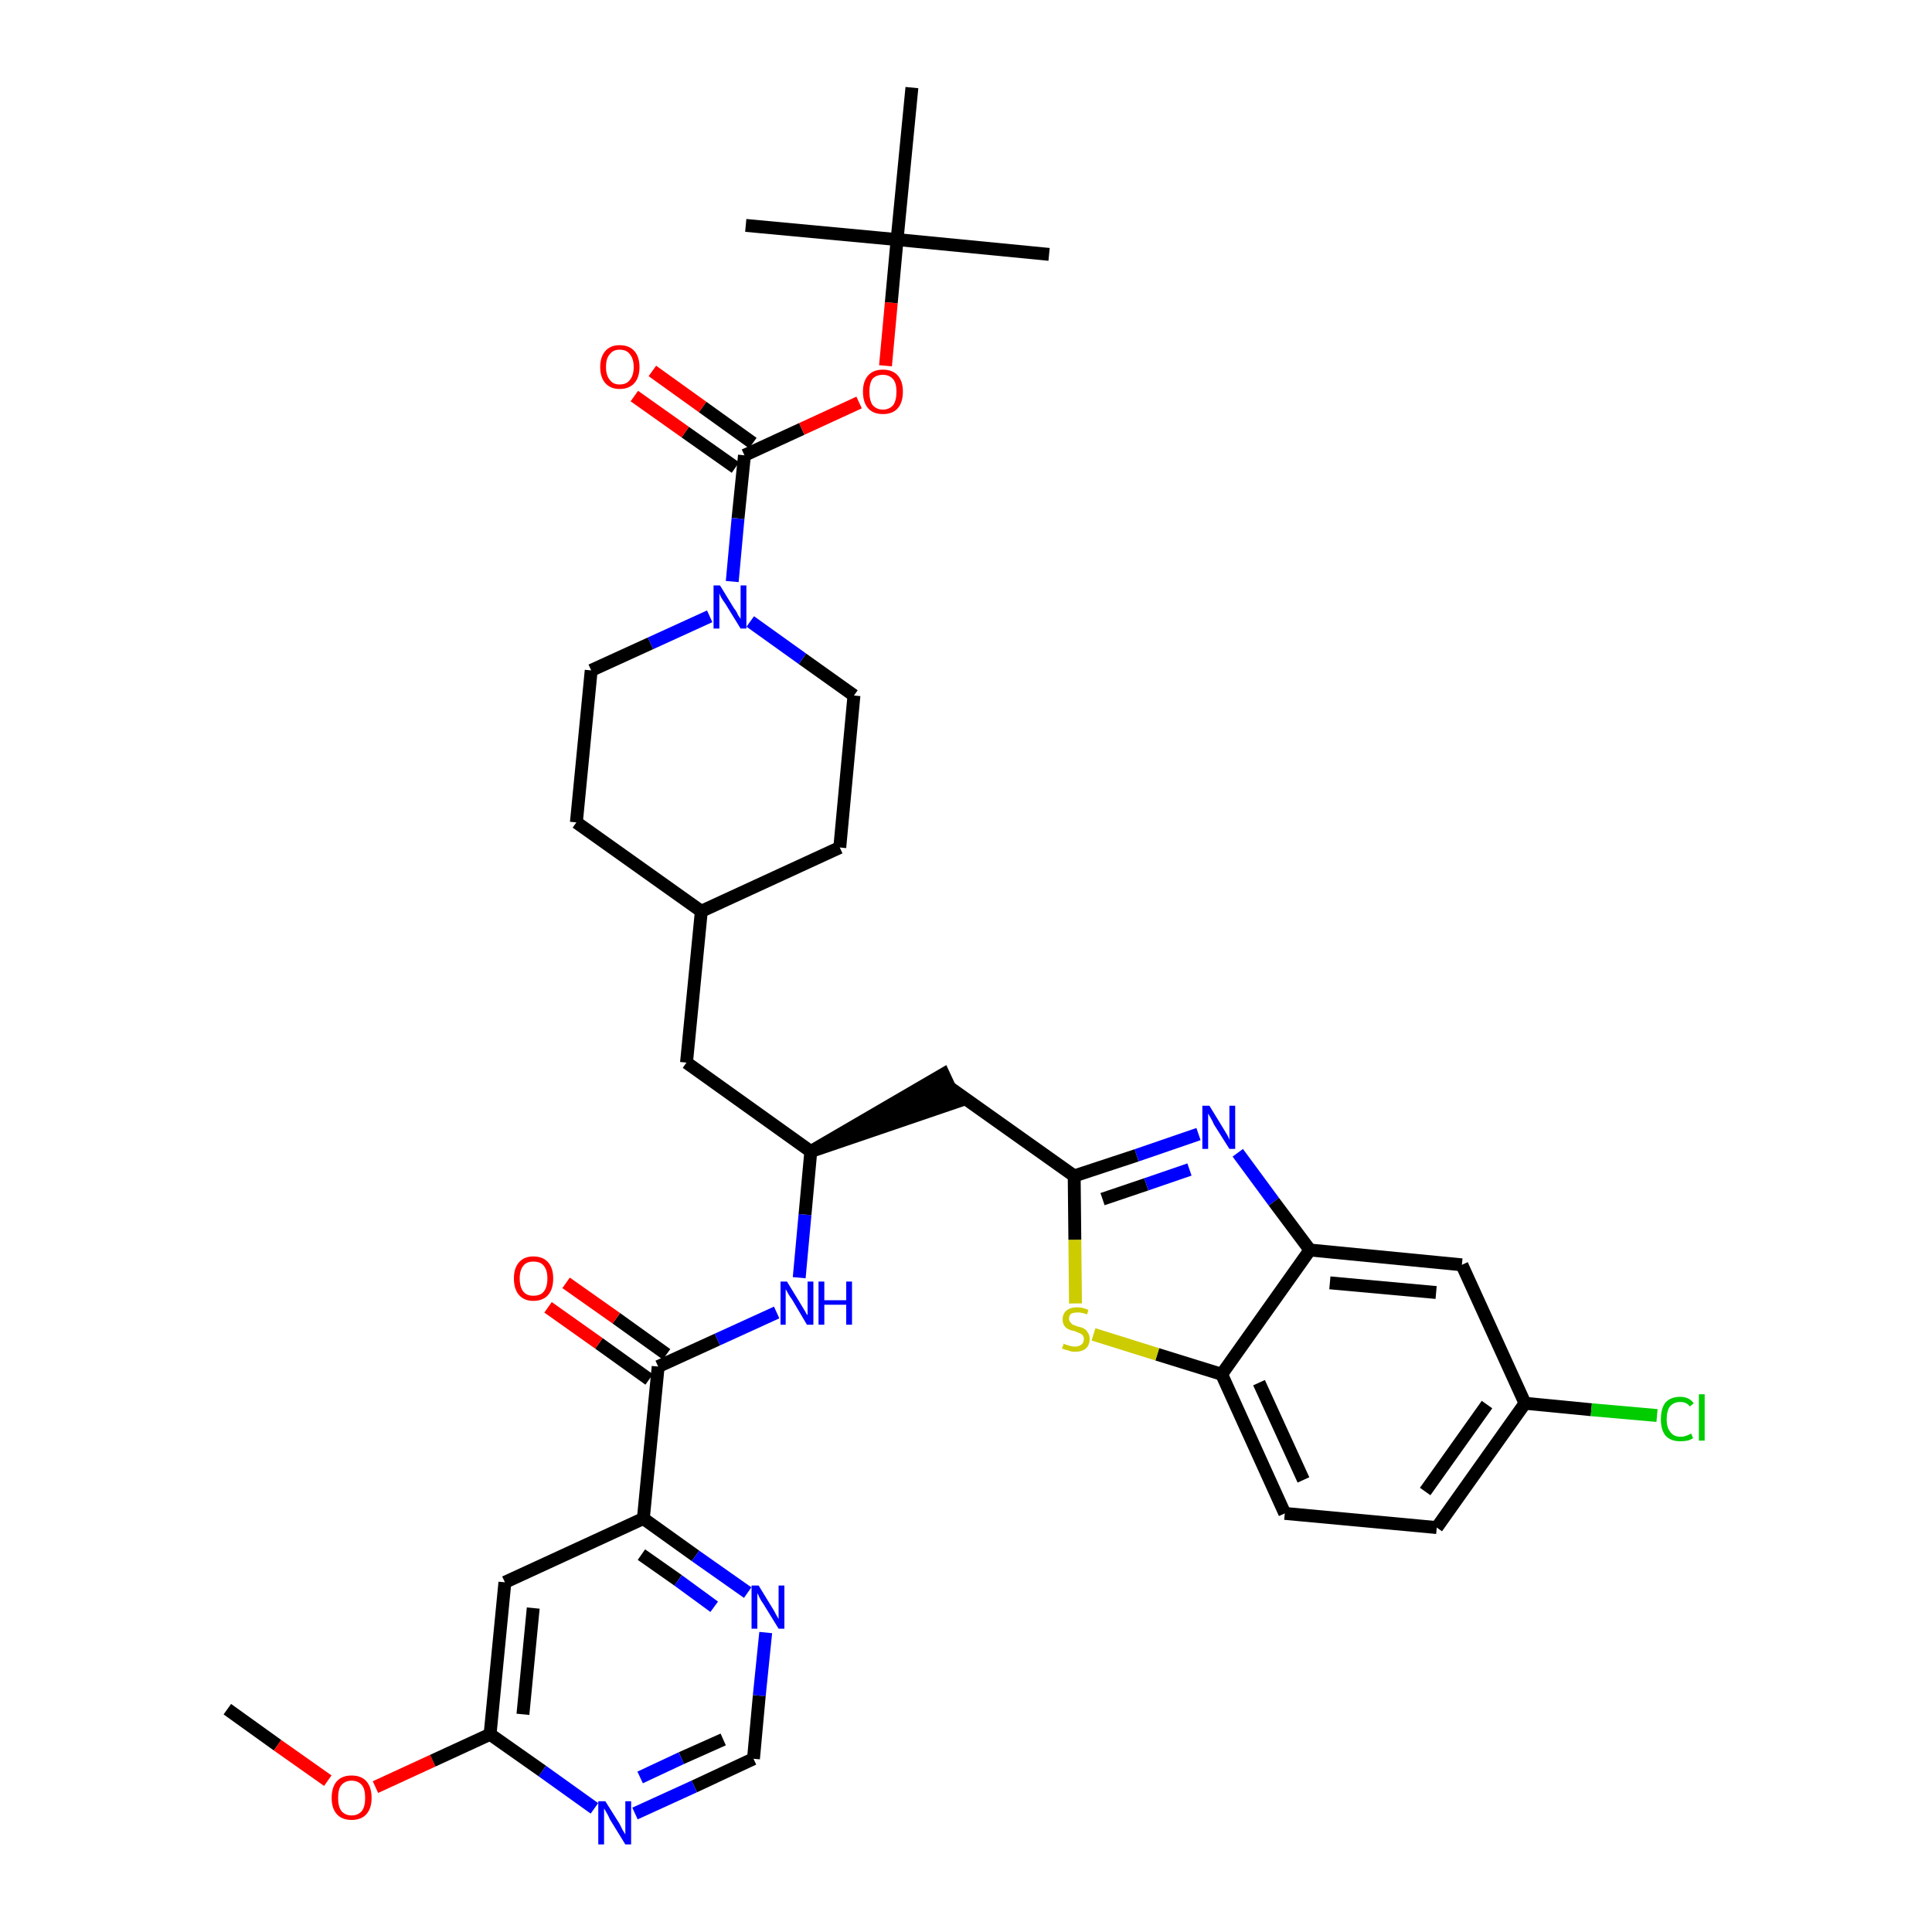<?xml version='1.0' encoding='iso-8859-1'?>
<svg version='1.1' baseProfile='full'
              xmlns='http://www.w3.org/2000/svg'
                      xmlns:rdkit='http://www.rdkit.org/xml'
                      xmlns:xlink='http://www.w3.org/1999/xlink'
                  xml:space='preserve'
width='300px' height='300px' viewBox='0 0 300 300'>
<!-- END OF HEADER -->
<path class='bond-0 atom-0 atom-1' d='M 35.3,265.4 L 43.1,271.0' style='fill:none;fill-rule:evenodd;stroke:#000000;stroke-width:2.0px;stroke-linecap:butt;stroke-linejoin:miter;stroke-opacity:1' />
<path class='bond-0 atom-0 atom-1' d='M 43.1,271.0 L 50.9,276.5' style='fill:none;fill-rule:evenodd;stroke:#FF0000;stroke-width:2.0px;stroke-linecap:butt;stroke-linejoin:miter;stroke-opacity:1' />
<path class='bond-1 atom-1 atom-2' d='M 58.3,277.5 L 67.2,273.4' style='fill:none;fill-rule:evenodd;stroke:#FF0000;stroke-width:2.0px;stroke-linecap:butt;stroke-linejoin:miter;stroke-opacity:1' />
<path class='bond-1 atom-1 atom-2' d='M 67.2,273.4 L 76.1,269.3' style='fill:none;fill-rule:evenodd;stroke:#000000;stroke-width:2.0px;stroke-linecap:butt;stroke-linejoin:miter;stroke-opacity:1' />
<path class='bond-2 atom-2 atom-3' d='M 76.1,269.3 L 78.4,245.7' style='fill:none;fill-rule:evenodd;stroke:#000000;stroke-width:2.0px;stroke-linecap:butt;stroke-linejoin:miter;stroke-opacity:1' />
<path class='bond-2 atom-2 atom-3' d='M 81.2,266.2 L 82.8,249.7' style='fill:none;fill-rule:evenodd;stroke:#000000;stroke-width:2.0px;stroke-linecap:butt;stroke-linejoin:miter;stroke-opacity:1' />
<path class='bond-36 atom-36 atom-2' d='M 92.3,280.8 L 84.2,275.0' style='fill:none;fill-rule:evenodd;stroke:#0000FF;stroke-width:2.0px;stroke-linecap:butt;stroke-linejoin:miter;stroke-opacity:1' />
<path class='bond-36 atom-36 atom-2' d='M 84.2,275.0 L 76.1,269.3' style='fill:none;fill-rule:evenodd;stroke:#000000;stroke-width:2.0px;stroke-linecap:butt;stroke-linejoin:miter;stroke-opacity:1' />
<path class='bond-3 atom-3 atom-4' d='M 78.4,245.7 L 99.9,235.8' style='fill:none;fill-rule:evenodd;stroke:#000000;stroke-width:2.0px;stroke-linecap:butt;stroke-linejoin:miter;stroke-opacity:1' />
<path class='bond-4 atom-4 atom-5' d='M 99.9,235.8 L 102.2,212.2' style='fill:none;fill-rule:evenodd;stroke:#000000;stroke-width:2.0px;stroke-linecap:butt;stroke-linejoin:miter;stroke-opacity:1' />
<path class='bond-33 atom-4 atom-34' d='M 99.9,235.8 L 108.0,241.6' style='fill:none;fill-rule:evenodd;stroke:#000000;stroke-width:2.0px;stroke-linecap:butt;stroke-linejoin:miter;stroke-opacity:1' />
<path class='bond-33 atom-4 atom-34' d='M 108.0,241.6 L 116.1,247.3' style='fill:none;fill-rule:evenodd;stroke:#0000FF;stroke-width:2.0px;stroke-linecap:butt;stroke-linejoin:miter;stroke-opacity:1' />
<path class='bond-33 atom-4 atom-34' d='M 99.6,241.4 L 105.3,245.4' style='fill:none;fill-rule:evenodd;stroke:#000000;stroke-width:2.0px;stroke-linecap:butt;stroke-linejoin:miter;stroke-opacity:1' />
<path class='bond-33 atom-4 atom-34' d='M 105.3,245.4 L 110.9,249.5' style='fill:none;fill-rule:evenodd;stroke:#0000FF;stroke-width:2.0px;stroke-linecap:butt;stroke-linejoin:miter;stroke-opacity:1' />
<path class='bond-5 atom-5 atom-6' d='M 103.5,210.3 L 95.7,204.7' style='fill:none;fill-rule:evenodd;stroke:#000000;stroke-width:2.0px;stroke-linecap:butt;stroke-linejoin:miter;stroke-opacity:1' />
<path class='bond-5 atom-5 atom-6' d='M 95.7,204.7 L 87.9,199.2' style='fill:none;fill-rule:evenodd;stroke:#FF0000;stroke-width:2.0px;stroke-linecap:butt;stroke-linejoin:miter;stroke-opacity:1' />
<path class='bond-5 atom-5 atom-6' d='M 100.8,214.2 L 93.0,208.6' style='fill:none;fill-rule:evenodd;stroke:#000000;stroke-width:2.0px;stroke-linecap:butt;stroke-linejoin:miter;stroke-opacity:1' />
<path class='bond-5 atom-5 atom-6' d='M 93.0,208.6 L 85.1,203.0' style='fill:none;fill-rule:evenodd;stroke:#FF0000;stroke-width:2.0px;stroke-linecap:butt;stroke-linejoin:miter;stroke-opacity:1' />
<path class='bond-6 atom-5 atom-7' d='M 102.2,212.2 L 111.4,208.0' style='fill:none;fill-rule:evenodd;stroke:#000000;stroke-width:2.0px;stroke-linecap:butt;stroke-linejoin:miter;stroke-opacity:1' />
<path class='bond-6 atom-5 atom-7' d='M 111.4,208.0 L 120.6,203.8' style='fill:none;fill-rule:evenodd;stroke:#0000FF;stroke-width:2.0px;stroke-linecap:butt;stroke-linejoin:miter;stroke-opacity:1' />
<path class='bond-7 atom-7 atom-8' d='M 124.1,198.4 L 125.0,188.6' style='fill:none;fill-rule:evenodd;stroke:#0000FF;stroke-width:2.0px;stroke-linecap:butt;stroke-linejoin:miter;stroke-opacity:1' />
<path class='bond-7 atom-7 atom-8' d='M 125.0,188.6 L 125.9,178.8' style='fill:none;fill-rule:evenodd;stroke:#000000;stroke-width:2.0px;stroke-linecap:butt;stroke-linejoin:miter;stroke-opacity:1' />
<path class='bond-8 atom-8 atom-9' d='M 125.9,178.8 L 148.5,171.1 L 146.5,166.8 Z' style='fill:#000000;fill-rule:evenodd;fill-opacity:1;stroke:#000000;stroke-width:2.0px;stroke-linecap:butt;stroke-linejoin:miter;stroke-opacity:1;' />
<path class='bond-19 atom-8 atom-20' d='M 125.9,178.8 L 106.6,165.0' style='fill:none;fill-rule:evenodd;stroke:#000000;stroke-width:2.0px;stroke-linecap:butt;stroke-linejoin:miter;stroke-opacity:1' />
<path class='bond-9 atom-9 atom-10' d='M 147.5,168.9 L 166.8,182.6' style='fill:none;fill-rule:evenodd;stroke:#000000;stroke-width:2.0px;stroke-linecap:butt;stroke-linejoin:miter;stroke-opacity:1' />
<path class='bond-10 atom-10 atom-11' d='M 166.8,182.6 L 176.5,179.4' style='fill:none;fill-rule:evenodd;stroke:#000000;stroke-width:2.0px;stroke-linecap:butt;stroke-linejoin:miter;stroke-opacity:1' />
<path class='bond-10 atom-10 atom-11' d='M 176.5,179.4 L 186.1,176.1' style='fill:none;fill-rule:evenodd;stroke:#0000FF;stroke-width:2.0px;stroke-linecap:butt;stroke-linejoin:miter;stroke-opacity:1' />
<path class='bond-10 atom-10 atom-11' d='M 171.2,186.2 L 178.0,183.9' style='fill:none;fill-rule:evenodd;stroke:#000000;stroke-width:2.0px;stroke-linecap:butt;stroke-linejoin:miter;stroke-opacity:1' />
<path class='bond-10 atom-10 atom-11' d='M 178.0,183.9 L 184.7,181.6' style='fill:none;fill-rule:evenodd;stroke:#0000FF;stroke-width:2.0px;stroke-linecap:butt;stroke-linejoin:miter;stroke-opacity:1' />
<path class='bond-37 atom-19 atom-10' d='M 167.0,202.4 L 166.9,192.5' style='fill:none;fill-rule:evenodd;stroke:#CCCC00;stroke-width:2.0px;stroke-linecap:butt;stroke-linejoin:miter;stroke-opacity:1' />
<path class='bond-37 atom-19 atom-10' d='M 166.9,192.5 L 166.8,182.6' style='fill:none;fill-rule:evenodd;stroke:#000000;stroke-width:2.0px;stroke-linecap:butt;stroke-linejoin:miter;stroke-opacity:1' />
<path class='bond-11 atom-11 atom-12' d='M 192.2,179.0 L 197.8,186.6' style='fill:none;fill-rule:evenodd;stroke:#0000FF;stroke-width:2.0px;stroke-linecap:butt;stroke-linejoin:miter;stroke-opacity:1' />
<path class='bond-11 atom-11 atom-12' d='M 197.8,186.6 L 203.4,194.1' style='fill:none;fill-rule:evenodd;stroke:#000000;stroke-width:2.0px;stroke-linecap:butt;stroke-linejoin:miter;stroke-opacity:1' />
<path class='bond-12 atom-12 atom-13' d='M 203.4,194.1 L 227.0,196.4' style='fill:none;fill-rule:evenodd;stroke:#000000;stroke-width:2.0px;stroke-linecap:butt;stroke-linejoin:miter;stroke-opacity:1' />
<path class='bond-12 atom-12 atom-13' d='M 206.5,199.2 L 223.0,200.7' style='fill:none;fill-rule:evenodd;stroke:#000000;stroke-width:2.0px;stroke-linecap:butt;stroke-linejoin:miter;stroke-opacity:1' />
<path class='bond-39 atom-18 atom-12' d='M 189.7,213.4 L 203.4,194.1' style='fill:none;fill-rule:evenodd;stroke:#000000;stroke-width:2.0px;stroke-linecap:butt;stroke-linejoin:miter;stroke-opacity:1' />
<path class='bond-13 atom-13 atom-14' d='M 227.0,196.4 L 236.8,217.9' style='fill:none;fill-rule:evenodd;stroke:#000000;stroke-width:2.0px;stroke-linecap:butt;stroke-linejoin:miter;stroke-opacity:1' />
<path class='bond-14 atom-14 atom-15' d='M 236.8,217.9 L 247.1,218.9' style='fill:none;fill-rule:evenodd;stroke:#000000;stroke-width:2.0px;stroke-linecap:butt;stroke-linejoin:miter;stroke-opacity:1' />
<path class='bond-14 atom-14 atom-15' d='M 247.1,218.9 L 257.3,219.8' style='fill:none;fill-rule:evenodd;stroke:#00CC00;stroke-width:2.0px;stroke-linecap:butt;stroke-linejoin:miter;stroke-opacity:1' />
<path class='bond-15 atom-14 atom-16' d='M 236.8,217.9 L 223.1,237.2' style='fill:none;fill-rule:evenodd;stroke:#000000;stroke-width:2.0px;stroke-linecap:butt;stroke-linejoin:miter;stroke-opacity:1' />
<path class='bond-15 atom-14 atom-16' d='M 230.9,218.1 L 221.3,231.6' style='fill:none;fill-rule:evenodd;stroke:#000000;stroke-width:2.0px;stroke-linecap:butt;stroke-linejoin:miter;stroke-opacity:1' />
<path class='bond-16 atom-16 atom-17' d='M 223.1,237.2 L 199.5,235.0' style='fill:none;fill-rule:evenodd;stroke:#000000;stroke-width:2.0px;stroke-linecap:butt;stroke-linejoin:miter;stroke-opacity:1' />
<path class='bond-17 atom-17 atom-18' d='M 199.5,235.0 L 189.7,213.4' style='fill:none;fill-rule:evenodd;stroke:#000000;stroke-width:2.0px;stroke-linecap:butt;stroke-linejoin:miter;stroke-opacity:1' />
<path class='bond-17 atom-17 atom-18' d='M 202.4,229.8 L 195.5,214.7' style='fill:none;fill-rule:evenodd;stroke:#000000;stroke-width:2.0px;stroke-linecap:butt;stroke-linejoin:miter;stroke-opacity:1' />
<path class='bond-18 atom-18 atom-19' d='M 189.7,213.4 L 179.7,210.3' style='fill:none;fill-rule:evenodd;stroke:#000000;stroke-width:2.0px;stroke-linecap:butt;stroke-linejoin:miter;stroke-opacity:1' />
<path class='bond-18 atom-18 atom-19' d='M 179.7,210.3 L 169.8,207.2' style='fill:none;fill-rule:evenodd;stroke:#CCCC00;stroke-width:2.0px;stroke-linecap:butt;stroke-linejoin:miter;stroke-opacity:1' />
<path class='bond-20 atom-20 atom-21' d='M 106.6,165.0 L 108.9,141.5' style='fill:none;fill-rule:evenodd;stroke:#000000;stroke-width:2.0px;stroke-linecap:butt;stroke-linejoin:miter;stroke-opacity:1' />
<path class='bond-21 atom-21 atom-22' d='M 108.9,141.5 L 130.4,131.6' style='fill:none;fill-rule:evenodd;stroke:#000000;stroke-width:2.0px;stroke-linecap:butt;stroke-linejoin:miter;stroke-opacity:1' />
<path class='bond-38 atom-33 atom-21' d='M 89.5,127.7 L 108.9,141.5' style='fill:none;fill-rule:evenodd;stroke:#000000;stroke-width:2.0px;stroke-linecap:butt;stroke-linejoin:miter;stroke-opacity:1' />
<path class='bond-22 atom-22 atom-23' d='M 130.4,131.6 L 132.6,108.0' style='fill:none;fill-rule:evenodd;stroke:#000000;stroke-width:2.0px;stroke-linecap:butt;stroke-linejoin:miter;stroke-opacity:1' />
<path class='bond-23 atom-23 atom-24' d='M 132.6,108.0 L 124.6,102.3' style='fill:none;fill-rule:evenodd;stroke:#000000;stroke-width:2.0px;stroke-linecap:butt;stroke-linejoin:miter;stroke-opacity:1' />
<path class='bond-23 atom-23 atom-24' d='M 124.6,102.3 L 116.5,96.5' style='fill:none;fill-rule:evenodd;stroke:#0000FF;stroke-width:2.0px;stroke-linecap:butt;stroke-linejoin:miter;stroke-opacity:1' />
<path class='bond-24 atom-24 atom-25' d='M 113.7,90.3 L 114.6,80.5' style='fill:none;fill-rule:evenodd;stroke:#0000FF;stroke-width:2.0px;stroke-linecap:butt;stroke-linejoin:miter;stroke-opacity:1' />
<path class='bond-24 atom-24 atom-25' d='M 114.6,80.5 L 115.6,70.7' style='fill:none;fill-rule:evenodd;stroke:#000000;stroke-width:2.0px;stroke-linecap:butt;stroke-linejoin:miter;stroke-opacity:1' />
<path class='bond-31 atom-24 atom-32' d='M 110.2,95.7 L 101.0,99.9' style='fill:none;fill-rule:evenodd;stroke:#0000FF;stroke-width:2.0px;stroke-linecap:butt;stroke-linejoin:miter;stroke-opacity:1' />
<path class='bond-31 atom-24 atom-32' d='M 101.0,99.9 L 91.8,104.1' style='fill:none;fill-rule:evenodd;stroke:#000000;stroke-width:2.0px;stroke-linecap:butt;stroke-linejoin:miter;stroke-opacity:1' />
<path class='bond-25 atom-25 atom-26' d='M 116.9,68.8 L 109.1,63.2' style='fill:none;fill-rule:evenodd;stroke:#000000;stroke-width:2.0px;stroke-linecap:butt;stroke-linejoin:miter;stroke-opacity:1' />
<path class='bond-25 atom-25 atom-26' d='M 109.1,63.2 L 101.3,57.6' style='fill:none;fill-rule:evenodd;stroke:#FF0000;stroke-width:2.0px;stroke-linecap:butt;stroke-linejoin:miter;stroke-opacity:1' />
<path class='bond-25 atom-25 atom-26' d='M 114.2,72.6 L 106.4,67.1' style='fill:none;fill-rule:evenodd;stroke:#000000;stroke-width:2.0px;stroke-linecap:butt;stroke-linejoin:miter;stroke-opacity:1' />
<path class='bond-25 atom-25 atom-26' d='M 106.4,67.1 L 98.5,61.5' style='fill:none;fill-rule:evenodd;stroke:#FF0000;stroke-width:2.0px;stroke-linecap:butt;stroke-linejoin:miter;stroke-opacity:1' />
<path class='bond-26 atom-25 atom-27' d='M 115.6,70.7 L 124.5,66.6' style='fill:none;fill-rule:evenodd;stroke:#000000;stroke-width:2.0px;stroke-linecap:butt;stroke-linejoin:miter;stroke-opacity:1' />
<path class='bond-26 atom-25 atom-27' d='M 124.5,66.6 L 133.4,62.5' style='fill:none;fill-rule:evenodd;stroke:#FF0000;stroke-width:2.0px;stroke-linecap:butt;stroke-linejoin:miter;stroke-opacity:1' />
<path class='bond-27 atom-27 atom-28' d='M 137.5,56.8 L 138.4,47.0' style='fill:none;fill-rule:evenodd;stroke:#FF0000;stroke-width:2.0px;stroke-linecap:butt;stroke-linejoin:miter;stroke-opacity:1' />
<path class='bond-27 atom-27 atom-28' d='M 138.4,47.0 L 139.3,37.2' style='fill:none;fill-rule:evenodd;stroke:#000000;stroke-width:2.0px;stroke-linecap:butt;stroke-linejoin:miter;stroke-opacity:1' />
<path class='bond-28 atom-28 atom-29' d='M 139.3,37.2 L 162.9,39.5' style='fill:none;fill-rule:evenodd;stroke:#000000;stroke-width:2.0px;stroke-linecap:butt;stroke-linejoin:miter;stroke-opacity:1' />
<path class='bond-29 atom-28 atom-30' d='M 139.3,37.2 L 115.8,35.0' style='fill:none;fill-rule:evenodd;stroke:#000000;stroke-width:2.0px;stroke-linecap:butt;stroke-linejoin:miter;stroke-opacity:1' />
<path class='bond-30 atom-28 atom-31' d='M 139.3,37.2 L 141.6,13.6' style='fill:none;fill-rule:evenodd;stroke:#000000;stroke-width:2.0px;stroke-linecap:butt;stroke-linejoin:miter;stroke-opacity:1' />
<path class='bond-32 atom-32 atom-33' d='M 91.8,104.1 L 89.5,127.7' style='fill:none;fill-rule:evenodd;stroke:#000000;stroke-width:2.0px;stroke-linecap:butt;stroke-linejoin:miter;stroke-opacity:1' />
<path class='bond-34 atom-34 atom-35' d='M 118.9,253.5 L 117.9,263.3' style='fill:none;fill-rule:evenodd;stroke:#0000FF;stroke-width:2.0px;stroke-linecap:butt;stroke-linejoin:miter;stroke-opacity:1' />
<path class='bond-34 atom-34 atom-35' d='M 117.9,263.3 L 117.0,273.1' style='fill:none;fill-rule:evenodd;stroke:#000000;stroke-width:2.0px;stroke-linecap:butt;stroke-linejoin:miter;stroke-opacity:1' />
<path class='bond-35 atom-35 atom-36' d='M 117.0,273.1 L 107.8,277.4' style='fill:none;fill-rule:evenodd;stroke:#000000;stroke-width:2.0px;stroke-linecap:butt;stroke-linejoin:miter;stroke-opacity:1' />
<path class='bond-35 atom-35 atom-36' d='M 107.8,277.4 L 98.6,281.6' style='fill:none;fill-rule:evenodd;stroke:#0000FF;stroke-width:2.0px;stroke-linecap:butt;stroke-linejoin:miter;stroke-opacity:1' />
<path class='bond-35 atom-35 atom-36' d='M 112.3,270.1 L 105.8,273.0' style='fill:none;fill-rule:evenodd;stroke:#000000;stroke-width:2.0px;stroke-linecap:butt;stroke-linejoin:miter;stroke-opacity:1' />
<path class='bond-35 atom-35 atom-36' d='M 105.8,273.0 L 99.4,276.0' style='fill:none;fill-rule:evenodd;stroke:#0000FF;stroke-width:2.0px;stroke-linecap:butt;stroke-linejoin:miter;stroke-opacity:1' />
<path  class='atom-1' d='M 51.5 279.2
Q 51.5 277.5, 52.3 276.6
Q 53.1 275.7, 54.6 275.7
Q 56.1 275.7, 56.9 276.6
Q 57.7 277.5, 57.7 279.2
Q 57.7 280.8, 56.9 281.7
Q 56.1 282.6, 54.6 282.6
Q 53.1 282.6, 52.3 281.7
Q 51.5 280.8, 51.5 279.2
M 54.6 281.9
Q 55.6 281.9, 56.2 281.2
Q 56.7 280.5, 56.7 279.2
Q 56.7 277.8, 56.2 277.2
Q 55.6 276.5, 54.6 276.5
Q 53.6 276.5, 53.0 277.2
Q 52.5 277.8, 52.5 279.2
Q 52.5 280.5, 53.0 281.2
Q 53.6 281.9, 54.6 281.9
' fill='#FF0000'/>
<path  class='atom-6' d='M 79.8 198.5
Q 79.8 196.9, 80.6 196.0
Q 81.4 195.1, 82.8 195.1
Q 84.3 195.1, 85.1 196.0
Q 85.9 196.9, 85.9 198.5
Q 85.9 200.2, 85.1 201.1
Q 84.3 202.0, 82.8 202.0
Q 81.4 202.0, 80.6 201.1
Q 79.8 200.2, 79.8 198.5
M 82.8 201.2
Q 83.9 201.2, 84.4 200.6
Q 85.0 199.9, 85.0 198.5
Q 85.0 197.2, 84.4 196.5
Q 83.9 195.9, 82.8 195.9
Q 81.8 195.9, 81.3 196.5
Q 80.7 197.2, 80.7 198.5
Q 80.7 199.9, 81.3 200.6
Q 81.8 201.2, 82.8 201.2
' fill='#FF0000'/>
<path  class='atom-7' d='M 122.2 199.0
L 124.4 202.6
Q 124.6 202.9, 125.0 203.6
Q 125.3 204.2, 125.4 204.2
L 125.4 199.0
L 126.3 199.0
L 126.3 205.7
L 125.3 205.7
L 123.0 201.8
Q 122.7 201.4, 122.4 200.9
Q 122.1 200.3, 122.0 200.2
L 122.0 205.7
L 121.2 205.7
L 121.2 199.0
L 122.2 199.0
' fill='#0000FF'/>
<path  class='atom-7' d='M 127.1 199.0
L 128.0 199.0
L 128.0 201.9
L 131.4 201.9
L 131.4 199.0
L 132.3 199.0
L 132.3 205.7
L 131.4 205.7
L 131.4 202.6
L 128.0 202.6
L 128.0 205.7
L 127.1 205.7
L 127.1 199.0
' fill='#0000FF'/>
<path  class='atom-11' d='M 187.8 171.7
L 190.0 175.3
Q 190.2 175.6, 190.6 176.3
Q 190.9 176.9, 190.9 177.0
L 190.9 171.7
L 191.8 171.7
L 191.8 178.4
L 190.9 178.4
L 188.5 174.6
Q 188.3 174.1, 188.0 173.6
Q 187.7 173.1, 187.6 172.9
L 187.6 178.4
L 186.7 178.4
L 186.7 171.7
L 187.8 171.7
' fill='#0000FF'/>
<path  class='atom-15' d='M 257.9 220.4
Q 257.9 218.7, 258.6 217.8
Q 259.4 216.9, 260.9 216.9
Q 262.3 216.9, 263.0 217.9
L 262.4 218.4
Q 261.9 217.7, 260.9 217.7
Q 259.9 217.7, 259.3 218.4
Q 258.8 219.1, 258.8 220.4
Q 258.8 221.7, 259.4 222.4
Q 259.9 223.1, 261.0 223.1
Q 261.7 223.1, 262.6 222.6
L 262.9 223.3
Q 262.5 223.6, 262.0 223.7
Q 261.5 223.8, 260.9 223.8
Q 259.4 223.8, 258.6 222.9
Q 257.9 222.0, 257.9 220.4
' fill='#00CC00'/>
<path  class='atom-15' d='M 263.8 216.5
L 264.7 216.5
L 264.7 223.7
L 263.8 223.7
L 263.8 216.5
' fill='#00CC00'/>
<path  class='atom-19' d='M 165.2 208.6
Q 165.2 208.7, 165.5 208.8
Q 165.9 208.9, 166.2 209.0
Q 166.5 209.1, 166.9 209.1
Q 167.5 209.1, 167.9 208.8
Q 168.3 208.5, 168.3 207.9
Q 168.3 207.6, 168.1 207.3
Q 167.9 207.1, 167.6 207.0
Q 167.3 206.9, 166.9 206.7
Q 166.3 206.6, 165.9 206.4
Q 165.5 206.2, 165.3 205.9
Q 165.0 205.5, 165.0 204.9
Q 165.0 204.0, 165.6 203.5
Q 166.2 203.0, 167.3 203.0
Q 168.1 203.0, 169.0 203.4
L 168.8 204.1
Q 168.0 203.8, 167.4 203.8
Q 166.7 203.8, 166.3 204.0
Q 166.0 204.3, 166.0 204.8
Q 166.0 205.1, 166.2 205.3
Q 166.4 205.6, 166.6 205.7
Q 166.9 205.8, 167.4 206.0
Q 168.0 206.1, 168.3 206.3
Q 168.7 206.5, 168.9 206.9
Q 169.2 207.3, 169.2 207.9
Q 169.2 208.9, 168.6 209.4
Q 168.0 209.9, 166.9 209.9
Q 166.3 209.9, 165.9 209.7
Q 165.4 209.6, 164.9 209.4
L 165.2 208.6
' fill='#CCCC00'/>
<path  class='atom-24' d='M 111.8 90.9
L 114.0 94.5
Q 114.3 94.8, 114.6 95.5
Q 115.0 96.1, 115.0 96.1
L 115.0 90.9
L 115.9 90.9
L 115.9 97.6
L 115.0 97.6
L 112.6 93.7
Q 112.3 93.3, 112.0 92.8
Q 111.7 92.2, 111.7 92.1
L 111.7 97.6
L 110.8 97.6
L 110.8 90.9
L 111.8 90.9
' fill='#0000FF'/>
<path  class='atom-26' d='M 93.2 57.0
Q 93.2 55.4, 94.0 54.5
Q 94.8 53.6, 96.2 53.6
Q 97.7 53.6, 98.5 54.5
Q 99.3 55.4, 99.3 57.0
Q 99.3 58.6, 98.5 59.5
Q 97.7 60.4, 96.2 60.4
Q 94.8 60.4, 94.0 59.5
Q 93.2 58.6, 93.2 57.0
M 96.2 59.7
Q 97.3 59.7, 97.8 59.0
Q 98.4 58.3, 98.4 57.0
Q 98.4 55.7, 97.8 55.0
Q 97.3 54.3, 96.2 54.3
Q 95.2 54.3, 94.7 55.0
Q 94.1 55.6, 94.1 57.0
Q 94.1 58.3, 94.7 59.0
Q 95.2 59.7, 96.2 59.7
' fill='#FF0000'/>
<path  class='atom-27' d='M 134.0 60.8
Q 134.0 59.2, 134.8 58.3
Q 135.6 57.4, 137.1 57.4
Q 138.6 57.4, 139.4 58.3
Q 140.2 59.2, 140.2 60.8
Q 140.2 62.5, 139.4 63.4
Q 138.6 64.3, 137.1 64.3
Q 135.6 64.3, 134.8 63.4
Q 134.0 62.5, 134.0 60.8
M 137.1 63.6
Q 138.1 63.6, 138.7 62.9
Q 139.2 62.2, 139.2 60.8
Q 139.2 59.5, 138.7 58.9
Q 138.1 58.2, 137.1 58.2
Q 136.1 58.2, 135.5 58.8
Q 135.0 59.5, 135.0 60.8
Q 135.0 62.2, 135.5 62.9
Q 136.1 63.6, 137.1 63.6
' fill='#FF0000'/>
<path  class='atom-34' d='M 117.8 246.2
L 120.0 249.8
Q 120.2 250.1, 120.5 250.7
Q 120.9 251.4, 120.9 251.4
L 120.9 246.2
L 121.8 246.2
L 121.8 252.9
L 120.9 252.9
L 118.5 249.0
Q 118.2 248.6, 117.9 248.0
Q 117.7 247.5, 117.6 247.4
L 117.6 252.9
L 116.7 252.9
L 116.7 246.2
L 117.8 246.2
' fill='#0000FF'/>
<path  class='atom-36' d='M 94.0 279.7
L 96.2 283.2
Q 96.4 283.6, 96.7 284.2
Q 97.1 284.8, 97.1 284.9
L 97.1 279.7
L 98.0 279.7
L 98.0 286.4
L 97.1 286.4
L 94.7 282.5
Q 94.5 282.0, 94.2 281.5
Q 93.9 281.0, 93.8 280.8
L 93.8 286.4
L 92.9 286.4
L 92.9 279.7
L 94.0 279.7
' fill='#0000FF'/>
</svg>
